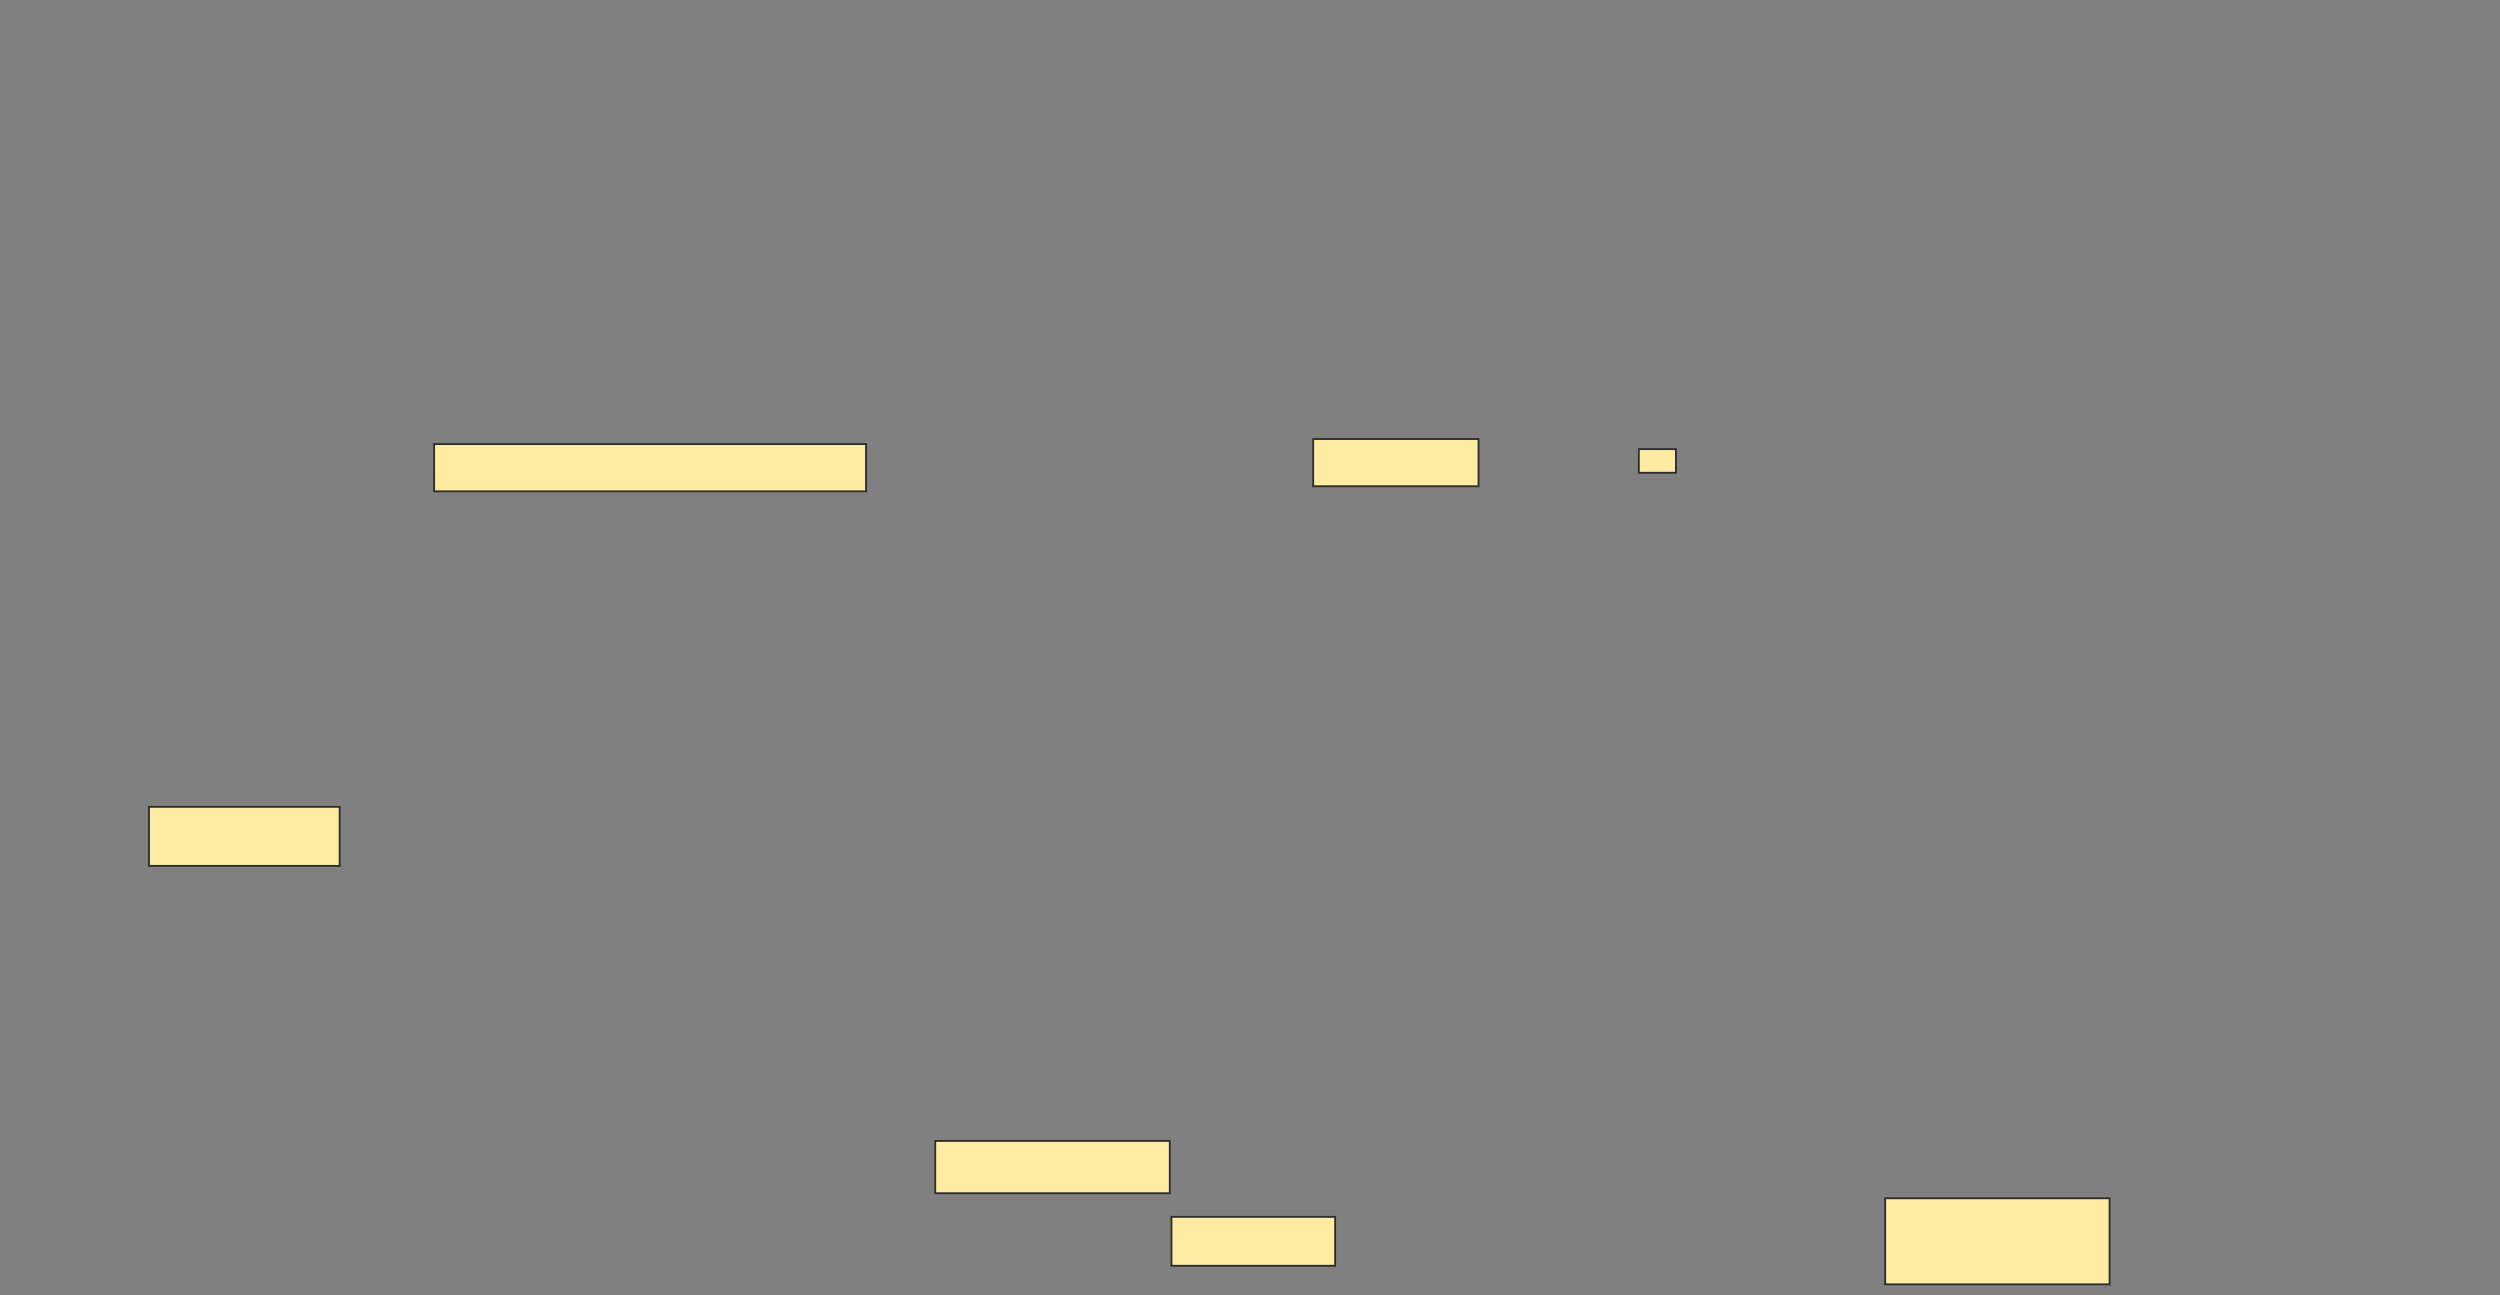 <svg height="698" width="1347" xmlns="http://www.w3.org/2000/svg"><rect width="100%" height="100%" fill="#808080" stroke="none"/><path fill="#FFEBA2" stroke="#2D2D2D" d="M503.909 614.727H630.273V642.909H503.909z"/><path fill="#FFEBA2" stroke="#2D2D2D" d="M631.182 655.636H719.364V682H631.182z"/><path fill="#FFEBA2" stroke="#2D2D2D" d="M1015.727 645.636H1136.636V692H1015.727z"/><path fill="#FFEBA2" stroke="#2D2D2D" stroke-dasharray="null" stroke-linecap="null" stroke-linejoin="null" d="M233.909 239.273H466.636V264.728H233.909z"/><path fill="#FFEBA2" stroke="#2D2D2D" stroke-dasharray="null" stroke-linecap="null" stroke-linejoin="null" d="M707.546 236.545H796.637V262H707.546z"/><path fill="#FFEBA2" stroke="#2D2D2D" stroke-dasharray="null" stroke-linecap="null" stroke-linejoin="null" d="M883 242H903V254.727H883z"/><path fill="#FFEBA2" stroke="#2D2D2D" stroke-dasharray="null" stroke-linecap="null" stroke-linejoin="null" d="M80.273 434.727H183V466.545H80.273z"/></svg>
